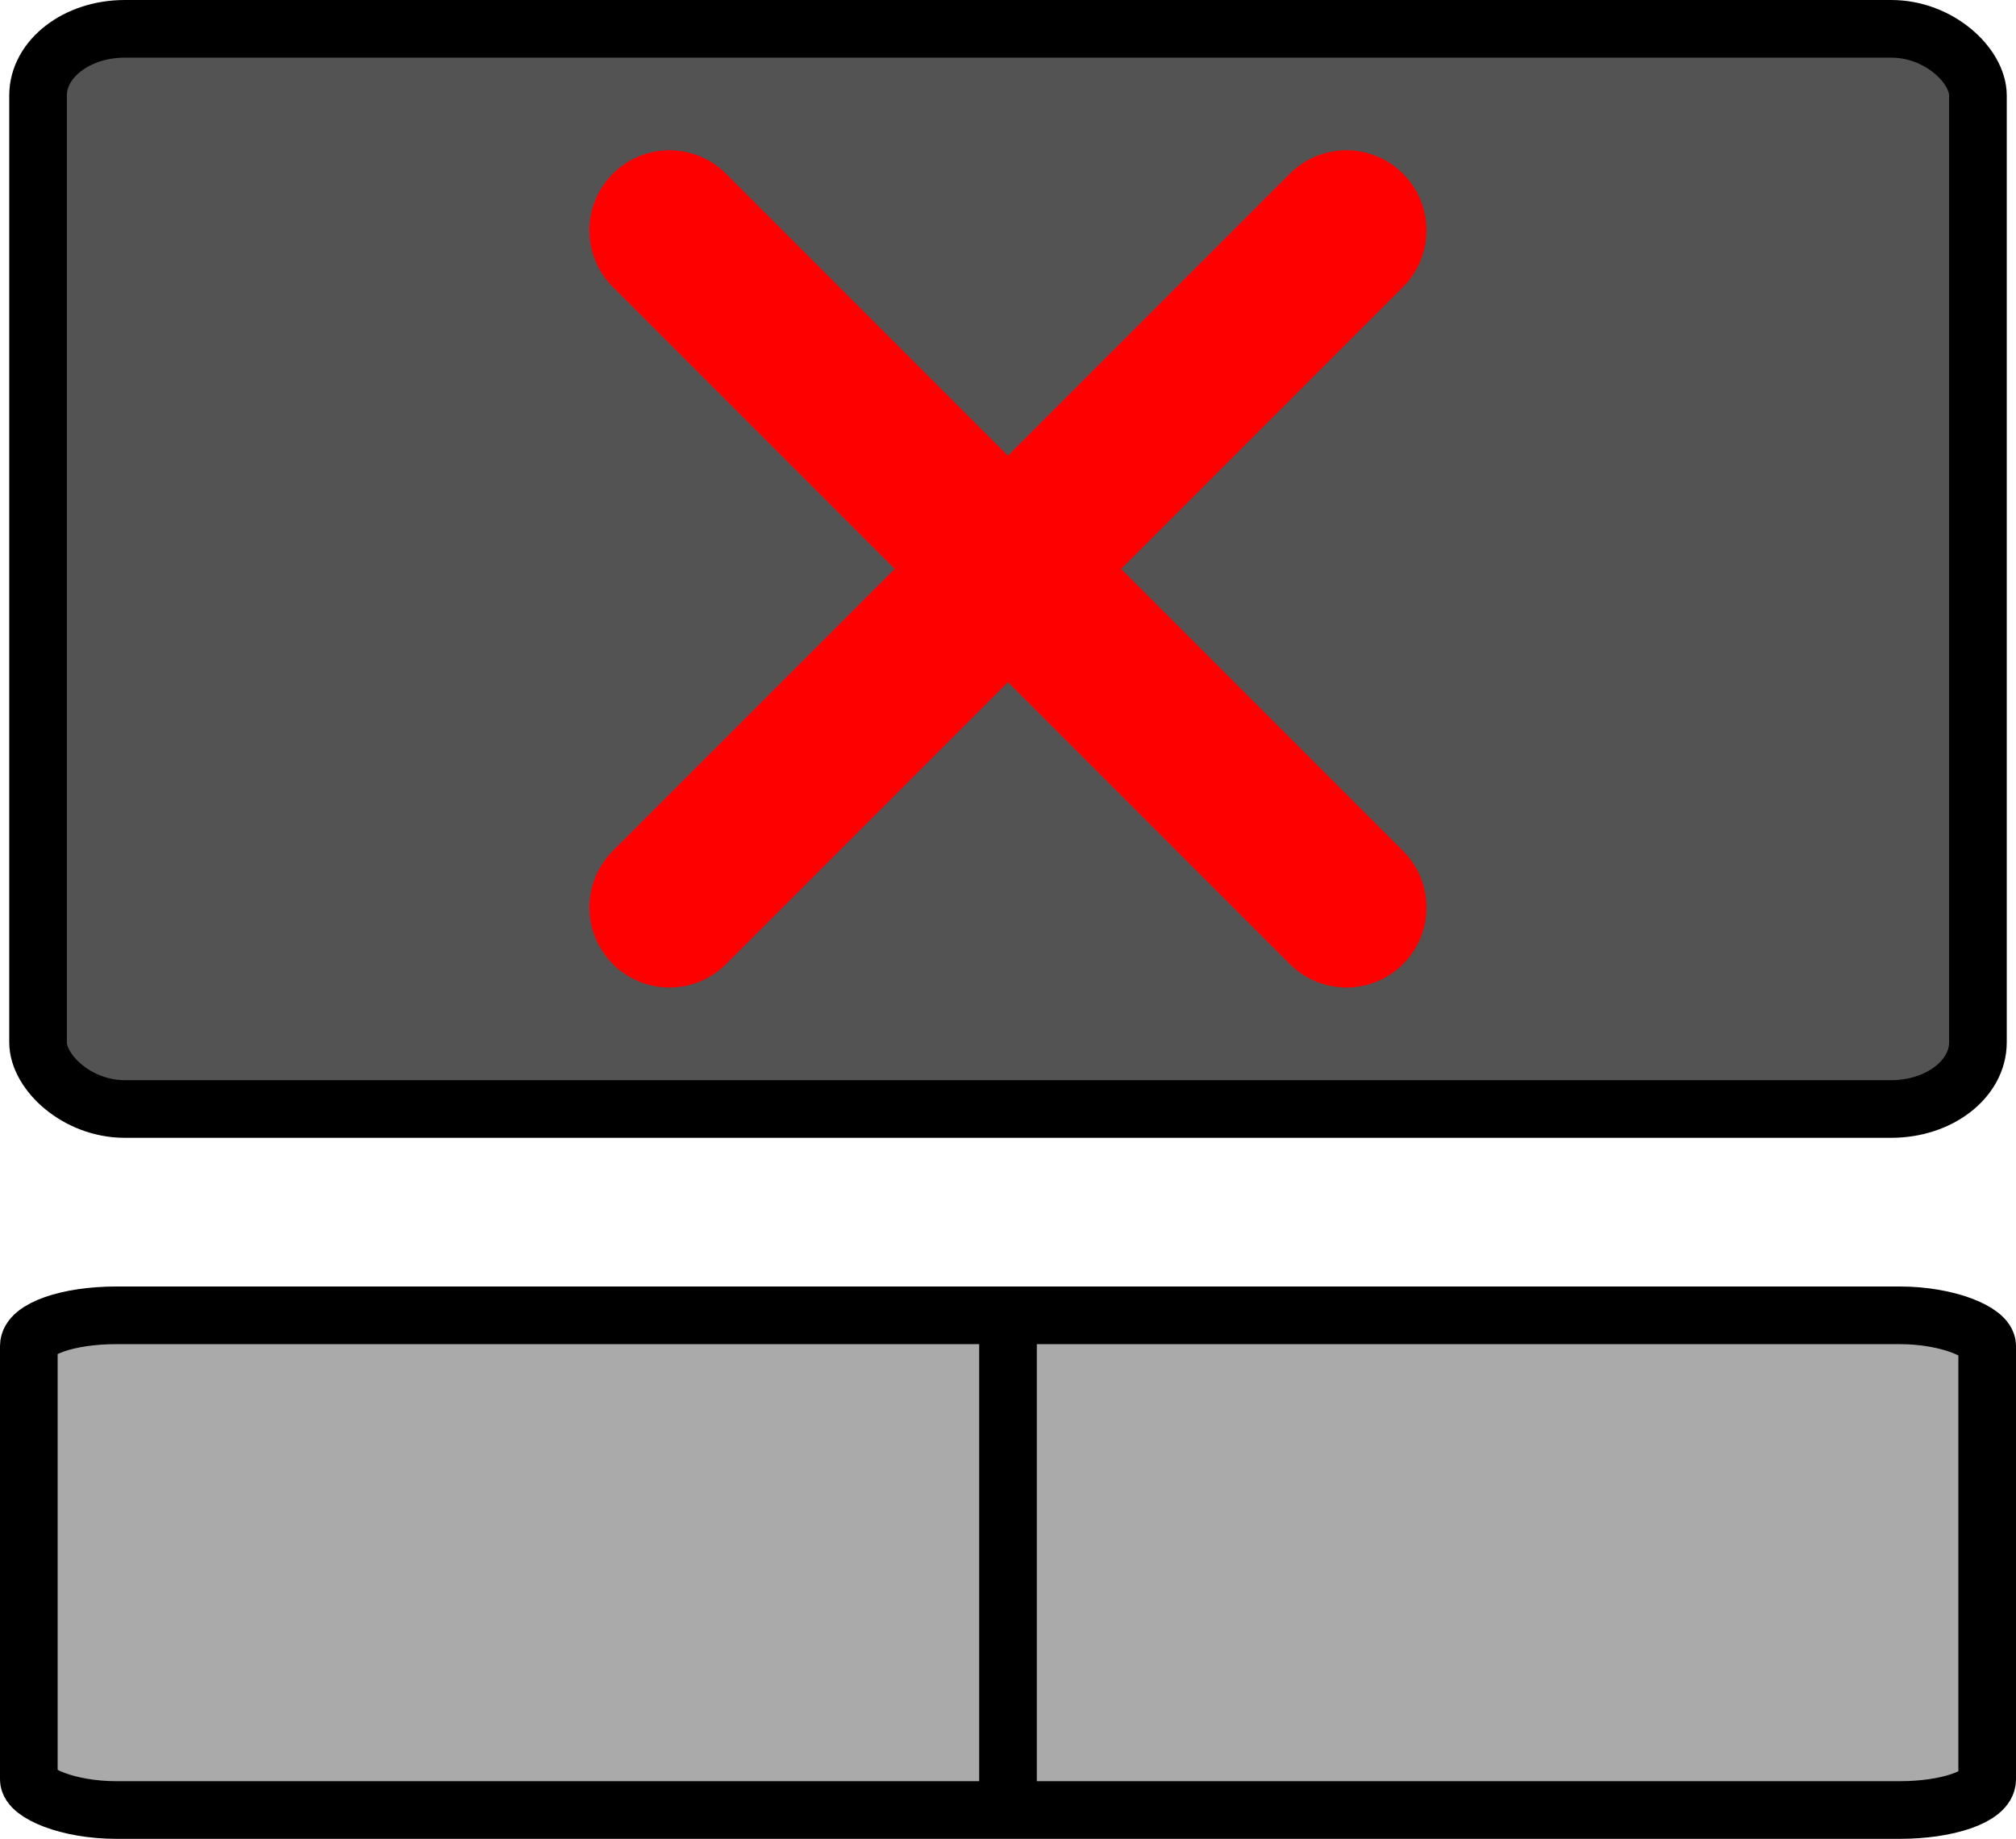 <?xml version="1.0" encoding="UTF-8" standalone="no"?>
<!-- Created with Inkscape (http://www.inkscape.org/) -->

<svg
   xmlns:dc="http://purl.org/dc/elements/1.1/"
   xmlns:cc="http://creativecommons.org/ns#"
   xmlns:rdf="http://www.w3.org/1999/02/22-rdf-syntax-ns#"
   xmlns:svg="http://www.w3.org/2000/svg"
   xmlns="http://www.w3.org/2000/svg"
   xmlns:sodipodi="http://sodipodi.sourceforge.net/DTD/sodipodi-0.dtd"
   xmlns:inkscape="http://www.inkscape.org/namespaces/inkscape"
   width="314.802"
   height="287.074"
   id="svg2"
   version="1.1"
   inkscape:version="0.47 r22583"
   sodipodi:docname="touchpad_disabled.svg"
   inkscape:export-filename="/media/75GB_/Documents/Web/makify/Projects/touchpad/touchpad_disabled.png"
   inkscape:export-xdpi="14.294688"
   inkscape:export-ydpi="14.294688">
  <defs
     id="defs4">
    <inkscape:perspective
       sodipodi:type="inkscape:persp3d"
       inkscape:vp_x="0 : 526.18109 : 1"
       inkscape:vp_y="0 : 1000 : 0"
       inkscape:vp_z="744.09448 : 526.18109 : 1"
       inkscape:persp3d-origin="372.04724 : 350.78739 : 1"
       id="perspective10" />
    <inkscape:perspective
       id="perspective3598"
       inkscape:persp3d-origin="0.5 : 0.33333333 : 1"
       inkscape:vp_z="1 : 0.5 : 1"
       inkscape:vp_y="0 : 1000 : 0"
       inkscape:vp_x="0 : 0.5 : 1"
       sodipodi:type="inkscape:persp3d" />
    <inkscape:perspective
       id="perspective4084"
       inkscape:persp3d-origin="0.5 : 0.33333333 : 1"
       inkscape:vp_z="1 : 0.5 : 1"
       inkscape:vp_y="0 : 1000 : 0"
       inkscape:vp_x="0 : 0.5 : 1"
       sodipodi:type="inkscape:persp3d" />
  </defs>
  <sodipodi:namedview
     id="base"
     pagecolor="#ffffff"
     bordercolor="#666666"
     borderopacity="1.0"
     inkscape:pageopacity="0.0"
     inkscape:pageshadow="2"
     inkscape:zoom="0.35"
     inkscape:cx="158.1154"
     inkscape:cy="36.829694"
     inkscape:document-units="px"
     inkscape:current-layer="layer2"
     showgrid="false"
     inkscape:window-width="1280"
     inkscape:window-height="645"
     inkscape:window-x="0"
     inkscape:window-y="25"
     inkscape:window-maximized="1"
     showborder="false" />
  <g
     inkscape:label="Layer 1"
     inkscape:groupmode="layer"
     id="layer1"
     transform="translate(-216.885,-310.689)">
    <rect
       style="fill:#535353;fill-opacity:1;fill-rule:nonzero;stroke:#000000;stroke-width:9;stroke-linecap:butt;stroke-linejoin:miter;stroke-miterlimit:4;stroke-opacity:1;stroke-dasharray:none;stroke-dashoffset:18.022"
       id="rect2816"
       width="302.917"
       height="168.631"
       x="222.827"
       y="315.189"
       rx="13.535"
       ry="10.415" />
    <g
       id="g3614"
       transform="translate(0,6)"
       style="fill:#aaaaaa;fill-opacity:1">
      <rect
         ry="4.77"
         rx="13.664"
         y="510.033"
         x="221.385"
         height="77.231"
         width="305.802"
         id="rect2816-5"
         style="fill:#aaaaaa;fill-opacity:1;fill-rule:nonzero;stroke:#000000;stroke-width:9;stroke-linecap:butt;stroke-linejoin:miter;stroke-miterlimit:4;stroke-opacity:1;stroke-dasharray:none;stroke-dashoffset:18.022" />
      <path
         id="path3612"
         d="m 374.286,508.9 0,75.761"
         style="fill:#aaaaaa;fill-opacity:1;stroke:#000000;stroke-width:9;stroke-linecap:butt;stroke-linejoin:miter;stroke-miterlimit:4;stroke-opacity:1;stroke-dasharray:none" />
    </g>
  </g>
  <g
     inkscape:groupmode="layer"
     id="layer2"
     inkscape:label="Green"
     style="display:none"
     transform="translate(-216.885,-310.689)">
    <path
       style="fill:none;stroke:#00ff00;stroke-width:25;stroke-linecap:round;stroke-linejoin:miter;stroke-miterlimit:4;stroke-opacity:1;stroke-dasharray:none"
       d="m 326.509,419.304 31.655,31.655 63.899,-110.676"
       id="path3623" />
  </g>
  <g
     inkscape:groupmode="layer"
     id="layer3"
     inkscape:label="Red"
     style="display:inline"
     transform="translate(-216.885,-310.689)">
    <path
       style="fill:none;stroke:#ff0000;stroke-width:25;stroke-linecap:round;stroke-linejoin:miter;stroke-miterlimit:4;stroke-opacity:1;stroke-dasharray:none"
       d="M 321.429,346.648 427.143,452.362"
       id="path4074" />
    <path
       style="fill:none;stroke:#ff0000;stroke-width:25;stroke-linecap:round;stroke-linejoin:miter;stroke-miterlimit:4;stroke-opacity:1;stroke-dasharray:none"
       d="M 427.143,346.648 321.429,452.362"
       id="path4074-7" />
  </g>
</svg>
